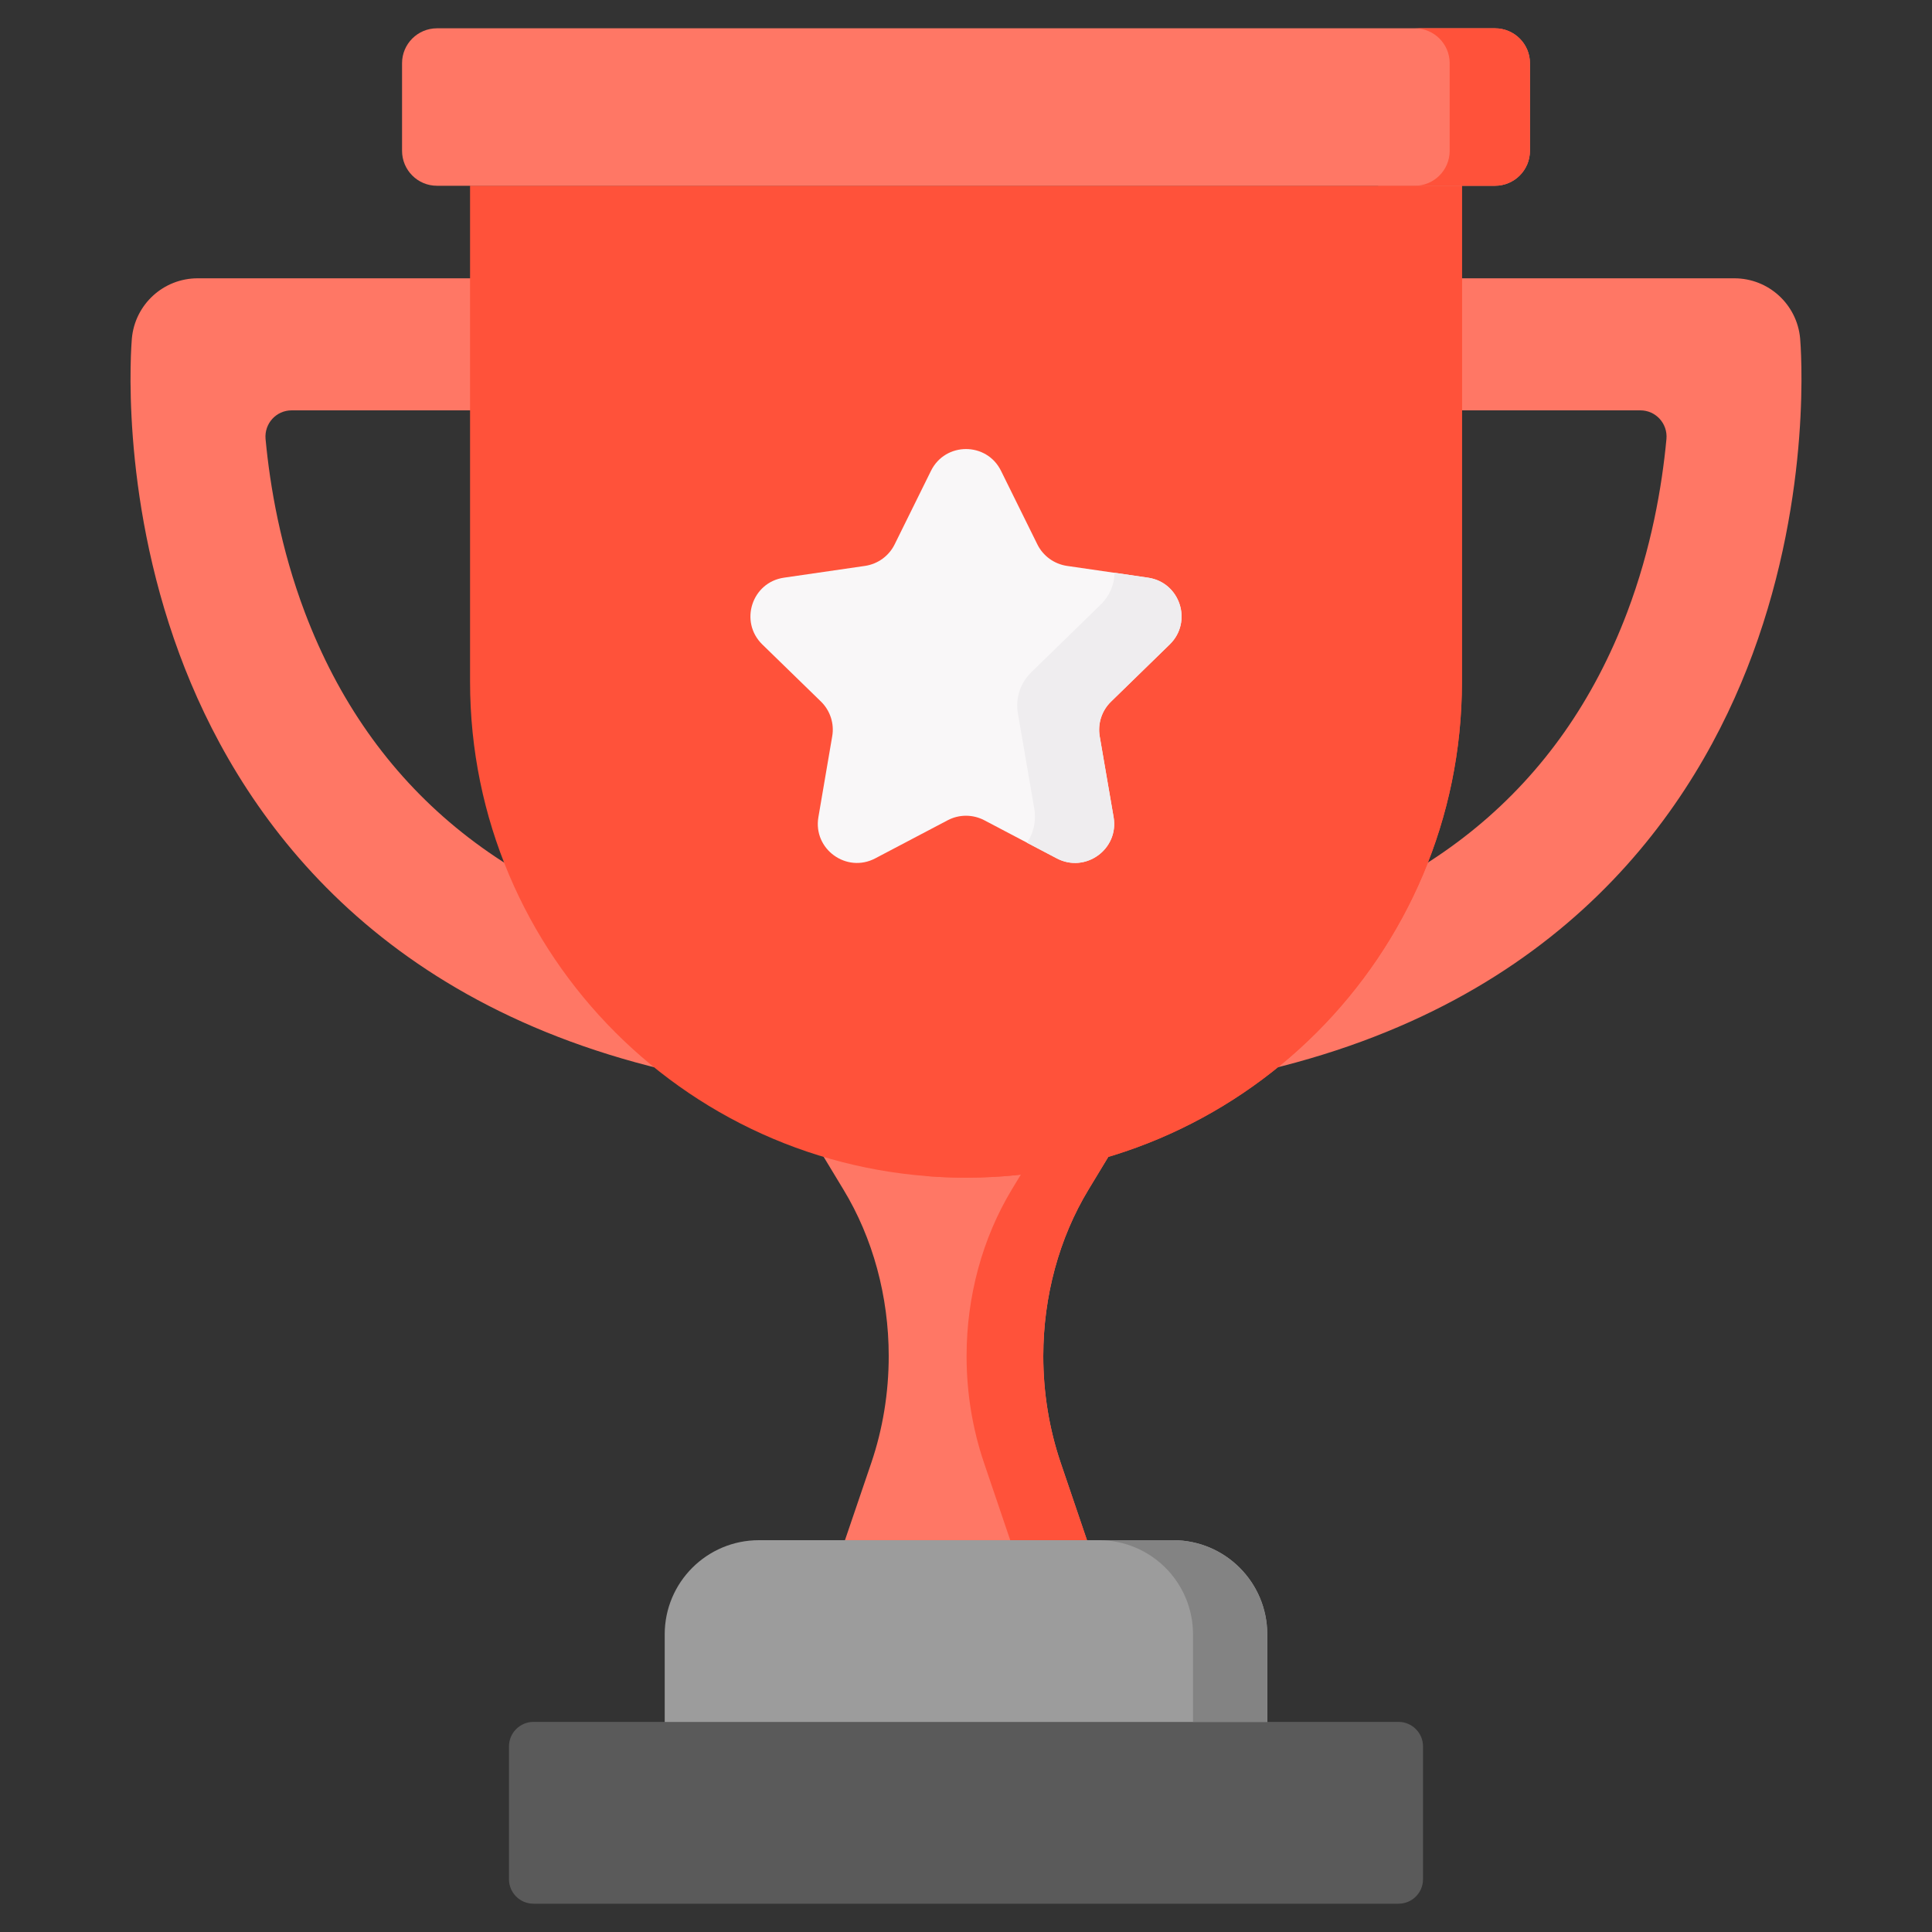 <svg width="20" height="20" viewBox="0 0 20 20" fill="none" xmlns="http://www.w3.org/2000/svg">
<rect x="0" y="0" width="20" height="20" fill="#333333" stroke="none"/>
<path d="M7.17 11.123C7.121 11.123 7.071 11.118 7.021 11.107C3.815 10.394 2.443 8.355 1.857 6.77C1.233 5.083 1.36 3.567 1.365 3.504C1.397 3.151 1.692 2.881 2.046 2.881H5.427C5.836 2.881 6.166 3.216 6.131 3.623C6.102 3.973 5.808 4.248 5.45 4.248H3.019C2.859 4.248 2.735 4.385 2.749 4.544C2.795 5.036 2.905 5.677 3.156 6.34C3.844 8.157 5.244 9.311 7.318 9.772C7.686 9.854 7.919 10.219 7.837 10.588C7.766 10.906 7.483 11.123 7.17 11.123Z" fill="#FF7765"/>
<path d="M12.83 11.123C12.879 11.123 12.929 11.118 12.979 11.107C16.185 10.394 17.557 8.355 18.143 6.77C18.767 5.083 18.64 3.567 18.635 3.504C18.603 3.151 18.308 2.881 17.954 2.881H14.573C14.164 2.881 13.834 3.216 13.868 3.623C13.898 3.973 14.192 4.248 14.55 4.248H16.981C17.141 4.248 17.265 4.385 17.251 4.544C17.205 5.036 17.095 5.677 16.844 6.34C16.156 8.157 14.756 9.311 12.682 9.772C12.314 9.854 12.081 10.219 12.163 10.588C12.234 10.906 12.517 11.123 12.83 11.123Z" fill="#FF7765"/>
<path d="M14.478 19.707H5.522C5.383 19.707 5.269 19.594 5.269 19.454V18.078C5.269 17.939 5.383 17.825 5.522 17.825H14.478C14.617 17.825 14.731 17.939 14.731 18.078V19.454C14.731 19.594 14.617 19.707 14.478 19.707Z" fill="#5A5A5A"/>
<path d="M13.119 17.826H6.881V16.919C6.881 16.38 7.318 15.944 7.856 15.944H12.144C12.682 15.944 13.119 16.38 13.119 16.919V17.826Z" fill="#9C9C9C"/>
<path d="M13.118 16.919V17.825H12.35V16.919C12.35 16.38 11.914 15.944 11.375 15.944H12.144C12.682 15.944 13.118 16.38 13.118 16.919Z" fill="#838383"/>
<path d="M11.268 12.314L11.705 11.593H8.295L8.731 12.314C9.036 12.816 9.2 13.42 9.2 14.038C9.2 14.416 9.139 14.791 9.02 15.142L8.747 15.944H11.252L10.98 15.142C10.861 14.791 10.8 14.416 10.8 14.038C10.8 13.42 10.964 12.816 11.268 12.314Z" fill="#FF7765"/>
<path d="M10.92 13.133C10.841 13.424 10.8 13.729 10.8 14.039C10.8 14.417 10.861 14.791 10.98 15.142L11.253 15.944H10.458L10.186 15.142C10.067 14.791 10.006 14.417 10.006 14.039C10.006 13.729 10.047 13.424 10.126 13.133C10.205 12.842 10.322 12.566 10.474 12.314L10.911 11.593H11.705L11.269 12.314C11.116 12.566 10.999 12.842 10.92 13.133Z" fill="#FF523A"/>
<path d="M10 12.191C7.164 12.191 4.866 9.892 4.866 7.057V1.922H15.134V7.057C15.134 9.892 12.836 12.191 10 12.191Z" fill="#FF523A"/>
<path d="M15.134 1.922V7.057C15.134 9.892 12.835 12.191 10 12.191C9.854 12.191 9.709 12.185 9.566 12.173C12.199 11.953 14.267 9.746 14.267 7.057V1.922H15.134Z" fill="#FF523A"/>
<path d="M15.476 1.923H4.523C4.324 1.923 4.162 1.761 4.162 1.561V0.654C4.162 0.455 4.324 0.293 4.523 0.293H15.476C15.676 0.293 15.838 0.455 15.838 0.654V1.561C15.838 1.761 15.676 1.923 15.476 1.923Z" fill="#FF7765"/>
<path d="M15.838 0.654V1.561C15.838 1.761 15.676 1.923 15.476 1.923H14.646C14.845 1.923 15.007 1.761 15.007 1.561V0.654C15.007 0.455 14.845 0.293 14.646 0.293H15.476C15.676 0.293 15.838 0.455 15.838 0.654Z" fill="#FF523A"/>
<path d="M10.363 4.875L10.739 5.636C10.798 5.755 10.912 5.838 11.044 5.858L11.884 5.98C12.217 6.028 12.349 6.436 12.109 6.671L11.501 7.263C11.405 7.357 11.362 7.491 11.384 7.622L11.528 8.459C11.585 8.79 11.237 9.042 10.94 8.886L10.189 8.491C10.07 8.429 9.929 8.429 9.811 8.491L9.06 8.886C8.763 9.042 8.415 8.79 8.472 8.459L8.615 7.622C8.638 7.491 8.594 7.356 8.499 7.263L7.891 6.671C7.651 6.436 7.783 6.028 8.116 5.98L8.956 5.858C9.088 5.838 9.202 5.755 9.261 5.636L9.637 4.875C9.785 4.573 10.215 4.573 10.363 4.875Z" fill="#F9F7F8"/>
<path d="M11.501 7.264C11.405 7.356 11.362 7.491 11.384 7.622L11.528 8.459C11.585 8.79 11.237 9.042 10.94 8.886L10.631 8.724C10.697 8.628 10.729 8.505 10.707 8.372L10.537 7.384C10.51 7.229 10.562 7.07 10.675 6.96L11.393 6.26C11.49 6.166 11.536 6.047 11.538 5.929L11.884 5.98C12.217 6.028 12.349 6.437 12.109 6.671L11.501 7.264Z" fill="#EFEDEF"/>
</svg>
